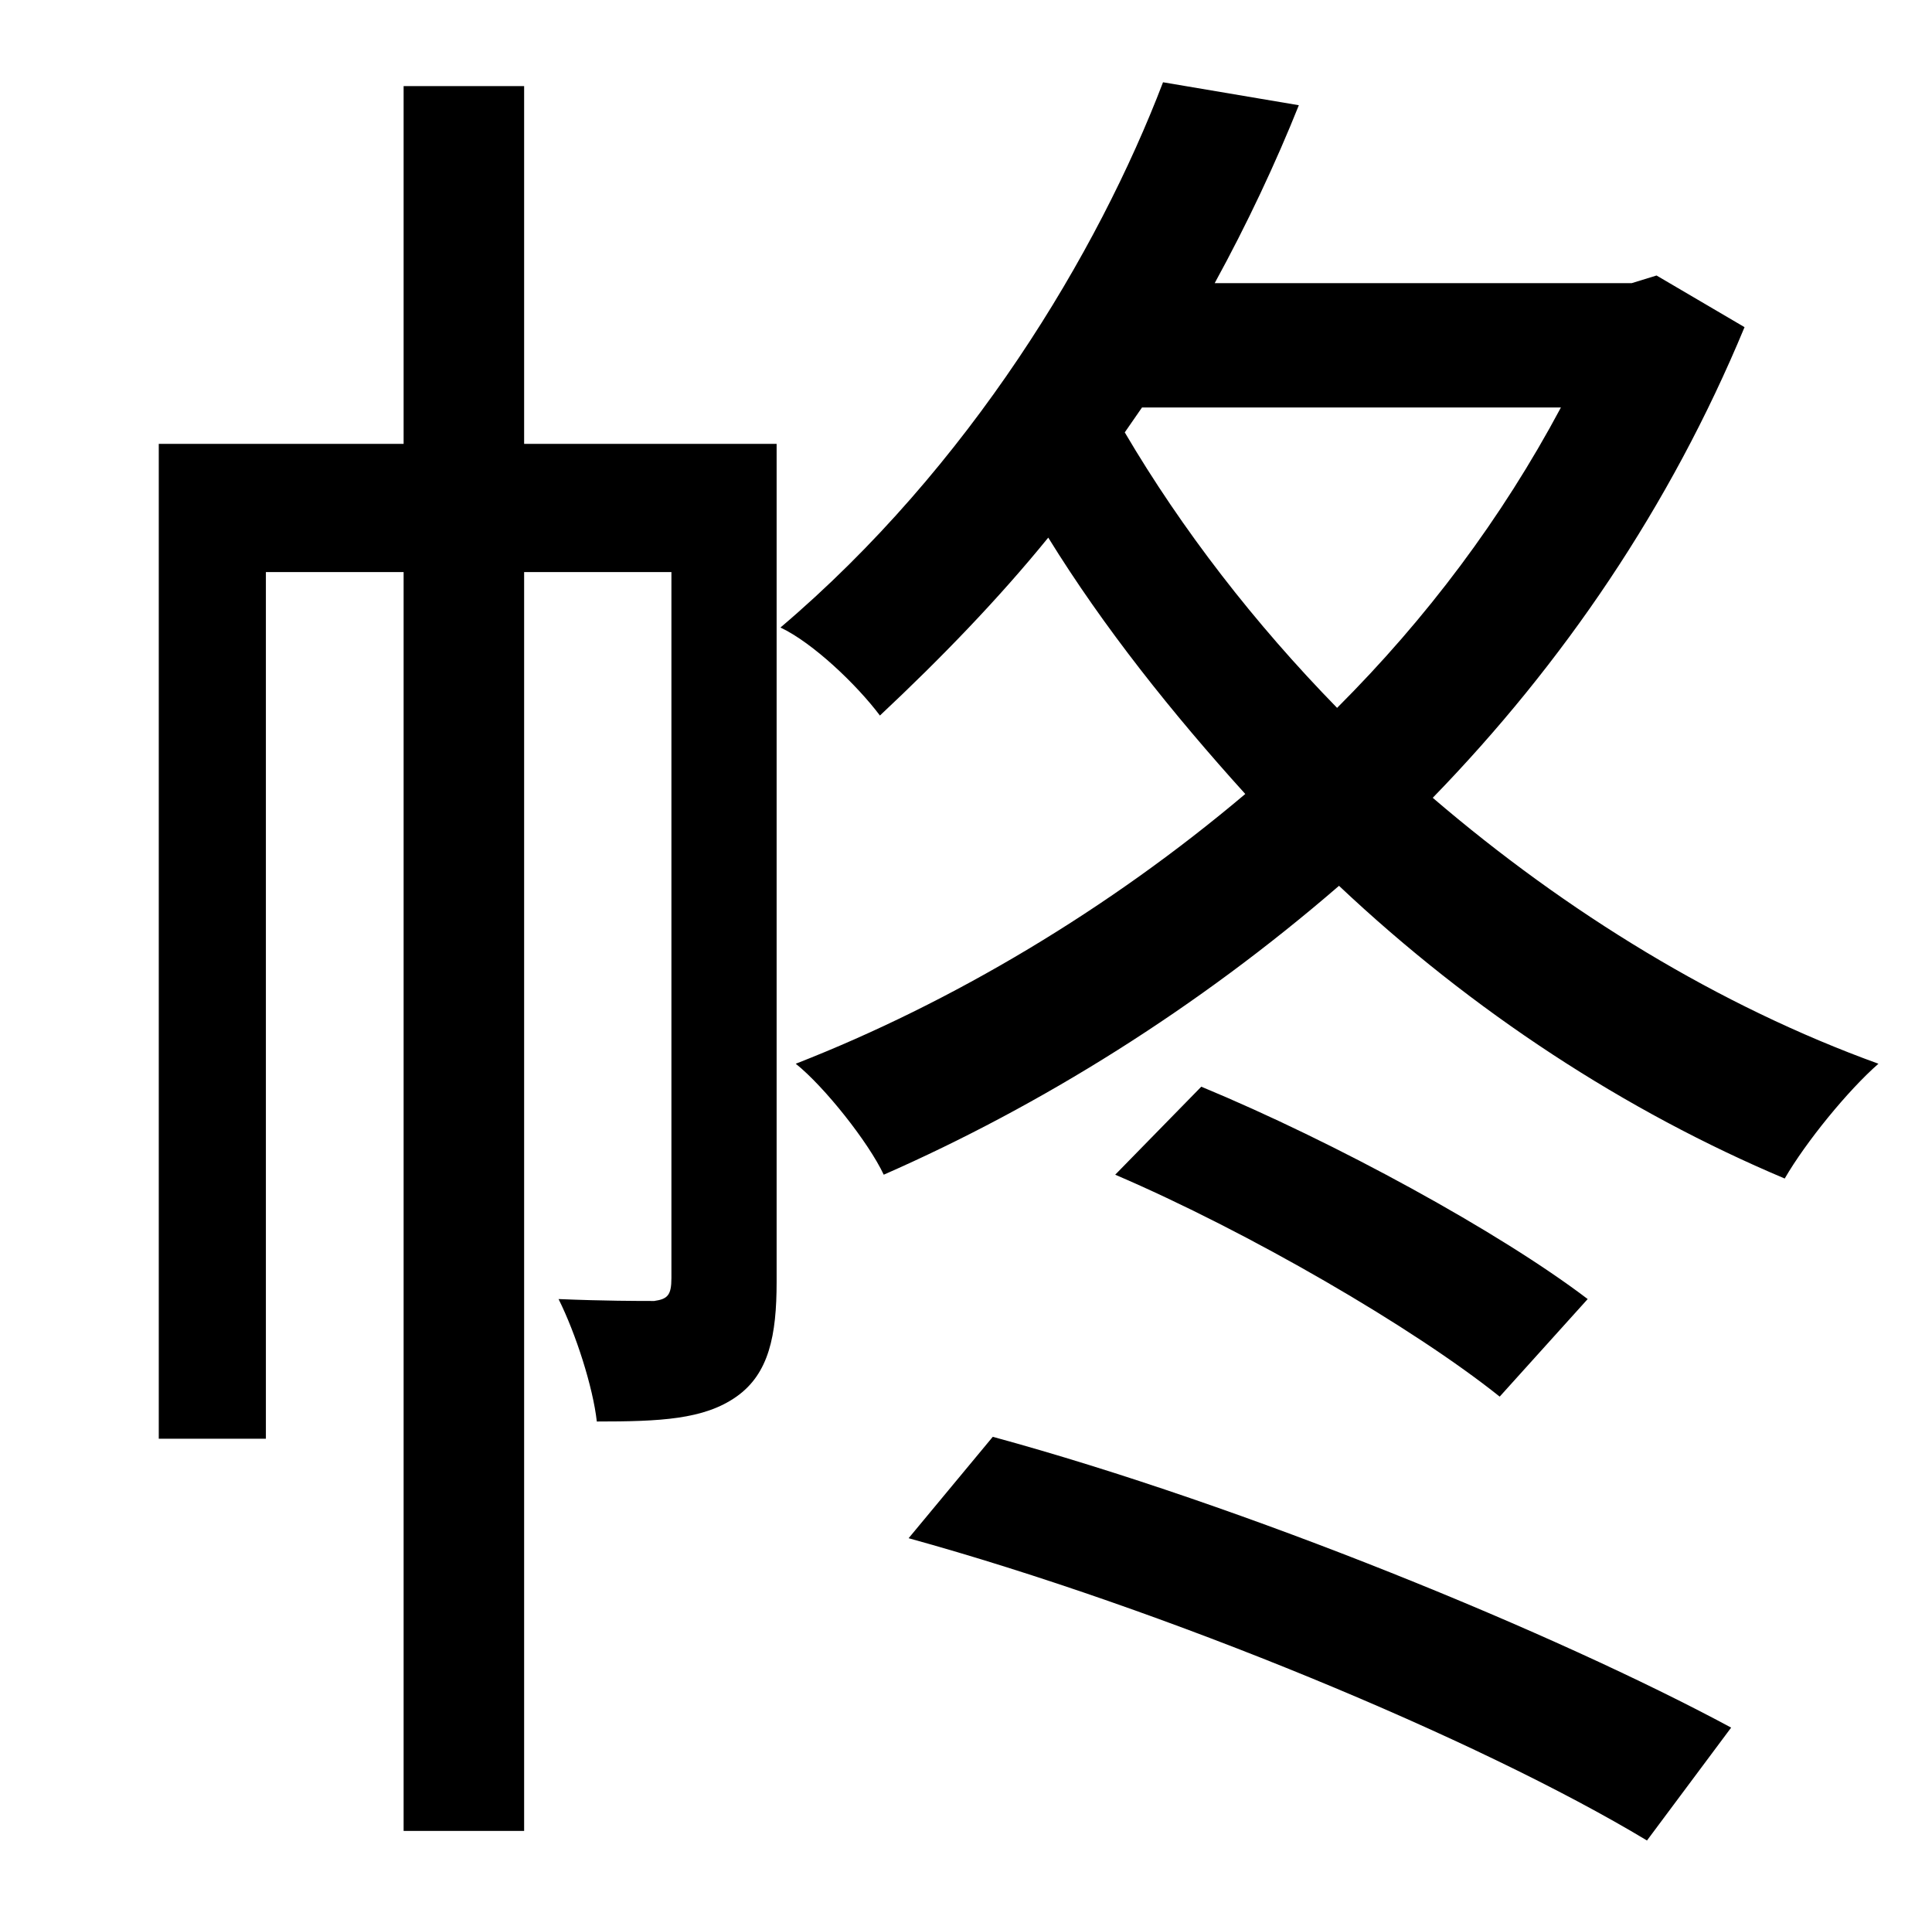 <?xml version="1.0" standalone="no"?>
<!DOCTYPE svg PUBLIC "-//W3C//DTD SVG 1.1//EN" "http://www.w3.org/Graphics/SVG/1.1/DTD/svg11.dtd" >
<svg xmlns="http://www.w3.org/2000/svg" xmlns:xlink="http://www.w3.org/1999/xlink" version="1.1" viewBox="-10 0 1010 1000">
   <path fill="currentColor"
d="M396 232v438c0 28 -4 48 -21 60s-40 13 -73 13c-2 -18 -11 -46 -20 -64c24 1 42 1 50 1c7 -1 9 -3 9 -12v-369h-77v658h-63v-658h-72v453h-56v-520h128v-187h63v187h132zM465 804l44 -53c132 36 295 103 386 152l-44 59c-88 -53 -252 -121 -386 -158zM573 614l45 -46
c70 29 156 76 202 111l-46 51c-45 -36 -131 -86 -201 -116zM587 213l-9 13c30 51 68 100 111 144c47 -47 86 -99 117 -157h-219zM856 144l46 27c-39 94 -95 176 -163 246c70 60 150 109 233 139c-16 14 -38 41 -49 60c-83 -35 -163 -87 -233 -153c-74 64 -156 115 -238 151
c-8 -17 -31 -46 -46 -58c82 -32 164 -81 235 -141c-38 -42 -74 -87 -103 -134c-26 32 -56 63 -88 93c-12 -16 -35 -38 -52 -46c99 -84 166 -196 200 -285l71 12c-12 30 -27 62 -44 93h218z" />
</svg>
